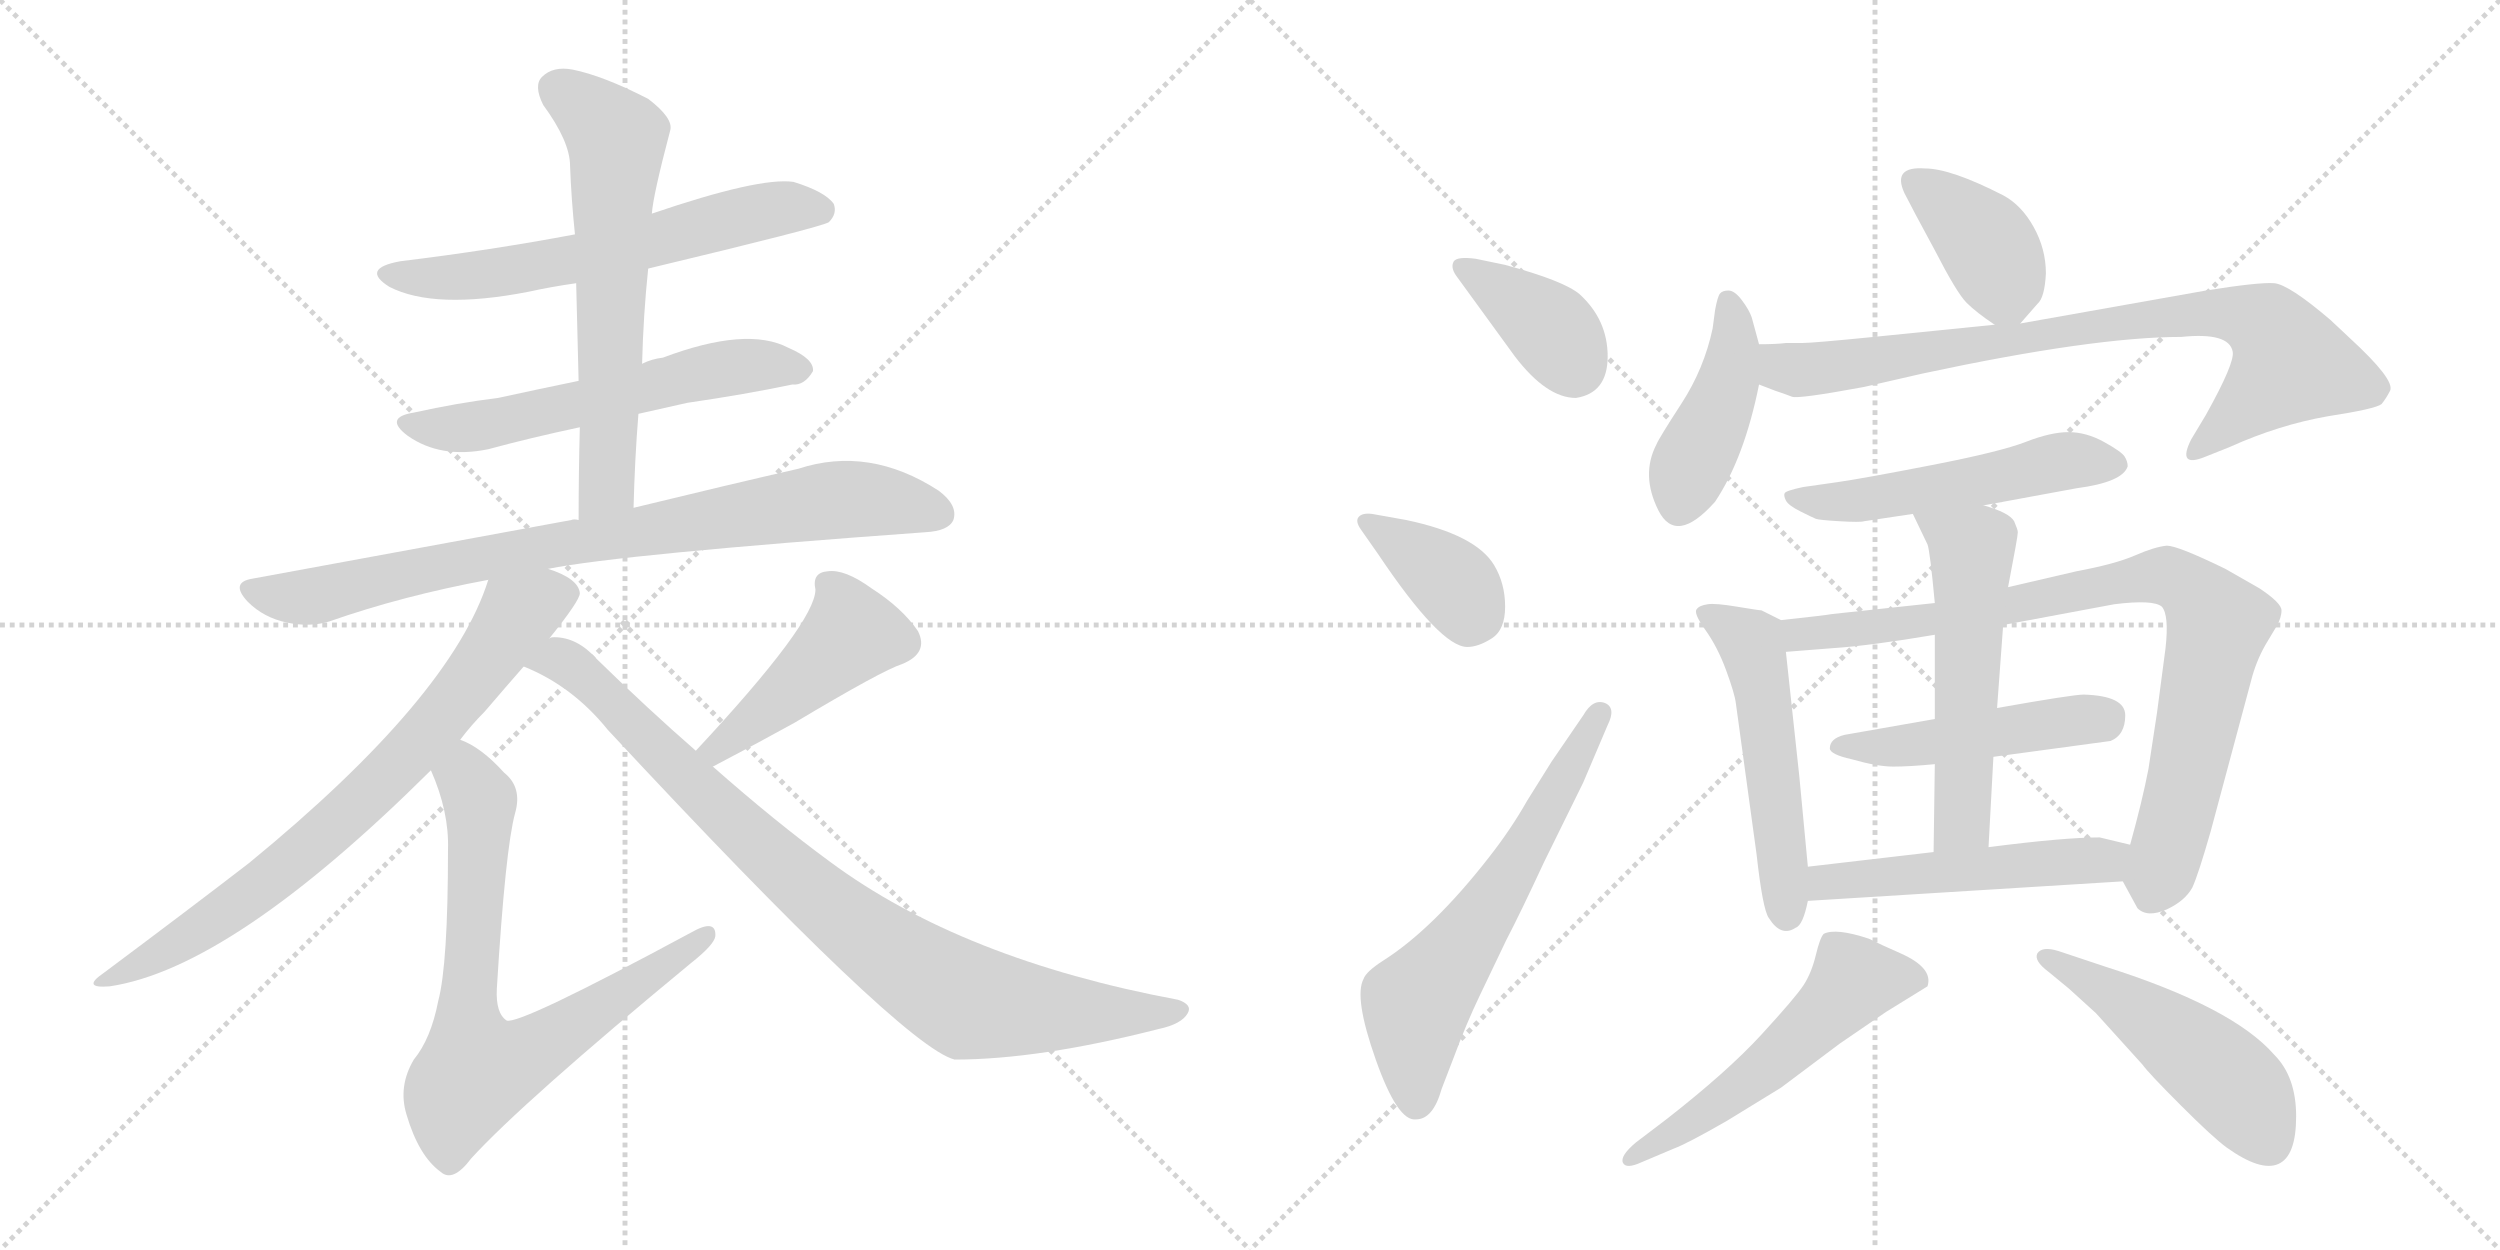 <svg version="1.1" viewBox="0 0 2048 1024" xmlns="http://www.w3.org/2000/svg">
  <g stroke="lightgray" stroke-dasharray="1,1" stroke-width="1" transform="scale(4, 4)">
    <line x1="0" y1="0" x2="256" y2="256"></line>
    <line x1="256" y1="0" x2="0" y2="256"></line>
    <line x1="128" y1="0" x2="128" y2="256"></line>
    <line x1="0" y1="128" x2="256" y2="128"></line>
    <line x1="256" y1="0" x2="512" y2="256"></line>
    <line x1="512" y1="0" x2="256" y2="256"></line>
    <line x1="384" y1="0" x2="384" y2="256"></line>
    <line x1="256" y1="128" x2="512" y2="128"></line>
  </g>
<g transform="scale(1, -1) translate(0, -850)">
   <style type="text/css">
    @keyframes keyframes0 {
      from {
       stroke: black;
       stroke-dashoffset: 615;
       stroke-width: 128;
       }
       67% {
       animation-timing-function: step-end;
       stroke: black;
       stroke-dashoffset: 0;
       stroke-width: 128;
       }
       to {
       stroke: black;
       stroke-width: 1024;
       }
       }
       #make-me-a-hanzi-animation-0 {
         animation: keyframes0 0.75s both;
         animation-delay: 0s;
         animation-timing-function: linear;
       }
    @keyframes keyframes1 {
      from {
       stroke: black;
       stroke-dashoffset: 582;
       stroke-width: 128;
       }
       65% {
       animation-timing-function: step-end;
       stroke: black;
       stroke-dashoffset: 0;
       stroke-width: 128;
       }
       to {
       stroke: black;
       stroke-width: 1024;
       }
       }
       #make-me-a-hanzi-animation-1 {
         animation: keyframes1 0.724s both;
         animation-delay: 0.75s;
         animation-timing-function: linear;
       }
    @keyframes keyframes2 {
      from {
       stroke: black;
       stroke-dashoffset: 630;
       stroke-width: 128;
       }
       67% {
       animation-timing-function: step-end;
       stroke: black;
       stroke-dashoffset: 0;
       stroke-width: 128;
       }
       to {
       stroke: black;
       stroke-width: 1024;
       }
       }
       #make-me-a-hanzi-animation-2 {
         animation: keyframes2 0.763s both;
         animation-delay: 1.474s;
         animation-timing-function: linear;
       }
    @keyframes keyframes3 {
      from {
       stroke: black;
       stroke-dashoffset: 828;
       stroke-width: 128;
       }
       73% {
       animation-timing-function: step-end;
       stroke: black;
       stroke-dashoffset: 0;
       stroke-width: 128;
       }
       to {
       stroke: black;
       stroke-width: 1024;
       }
       }
       #make-me-a-hanzi-animation-3 {
         animation: keyframes3 0.924s both;
         animation-delay: 2.237s;
         animation-timing-function: linear;
       }
    @keyframes keyframes4 {
      from {
       stroke: black;
       stroke-dashoffset: 750;
       stroke-width: 128;
       }
       71% {
       animation-timing-function: step-end;
       stroke: black;
       stroke-dashoffset: 0;
       stroke-width: 128;
       }
       to {
       stroke: black;
       stroke-width: 1024;
       }
       }
       #make-me-a-hanzi-animation-4 {
         animation: keyframes4 0.86s both;
         animation-delay: 3.161s;
         animation-timing-function: linear;
       }
    @keyframes keyframes5 {
      from {
       stroke: black;
       stroke-dashoffset: 738;
       stroke-width: 128;
       }
       71% {
       animation-timing-function: step-end;
       stroke: black;
       stroke-dashoffset: 0;
       stroke-width: 128;
       }
       to {
       stroke: black;
       stroke-width: 1024;
       }
       }
       #make-me-a-hanzi-animation-5 {
         animation: keyframes5 0.851s both;
         animation-delay: 4.021s;
         animation-timing-function: linear;
       }
    @keyframes keyframes6 {
      from {
       stroke: black;
       stroke-dashoffset: 452;
       stroke-width: 128;
       }
       60% {
       animation-timing-function: step-end;
       stroke: black;
       stroke-dashoffset: 0;
       stroke-width: 128;
       }
       to {
       stroke: black;
       stroke-width: 1024;
       }
       }
       #make-me-a-hanzi-animation-6 {
         animation: keyframes6 0.618s both;
         animation-delay: 4.872s;
         animation-timing-function: linear;
       }
    @keyframes keyframes7 {
      from {
       stroke: black;
       stroke-dashoffset: 886;
       stroke-width: 128;
       }
       74% {
       animation-timing-function: step-end;
       stroke: black;
       stroke-dashoffset: 0;
       stroke-width: 128;
       }
       to {
       stroke: black;
       stroke-width: 1024;
       }
       }
       #make-me-a-hanzi-animation-7 {
         animation: keyframes7 0.971s both;
         animation-delay: 5.489s;
         animation-timing-function: linear;
       }
    @keyframes keyframes8 {
      from {
       stroke: black;
       stroke-dashoffset: 381;
       stroke-width: 128;
       }
       55% {
       animation-timing-function: step-end;
       stroke: black;
       stroke-dashoffset: 0;
       stroke-width: 128;
       }
       to {
       stroke: black;
       stroke-width: 1024;
       }
       }
       #make-me-a-hanzi-animation-8 {
         animation: keyframes8 0.56s both;
         animation-delay: 6.46s;
         animation-timing-function: linear;
       }
    @keyframes keyframes9 {
      from {
       stroke: black;
       stroke-dashoffset: 377;
       stroke-width: 128;
       }
       55% {
       animation-timing-function: step-end;
       stroke: black;
       stroke-dashoffset: 0;
       stroke-width: 128;
       }
       to {
       stroke: black;
       stroke-width: 1024;
       }
       }
       #make-me-a-hanzi-animation-9 {
         animation: keyframes9 0.557s both;
         animation-delay: 7.021s;
         animation-timing-function: linear;
       }
    @keyframes keyframes10 {
      from {
       stroke: black;
       stroke-dashoffset: 619;
       stroke-width: 128;
       }
       67% {
       animation-timing-function: step-end;
       stroke: black;
       stroke-dashoffset: 0;
       stroke-width: 128;
       }
       to {
       stroke: black;
       stroke-width: 1024;
       }
       }
       #make-me-a-hanzi-animation-10 {
         animation: keyframes10 0.754s both;
         animation-delay: 7.577s;
         animation-timing-function: linear;
       }
    @keyframes keyframes11 {
      from {
       stroke: black;
       stroke-dashoffset: 389;
       stroke-width: 128;
       }
       56% {
       animation-timing-function: step-end;
       stroke: black;
       stroke-dashoffset: 0;
       stroke-width: 128;
       }
       to {
       stroke: black;
       stroke-width: 1024;
       }
       }
       #make-me-a-hanzi-animation-11 {
         animation: keyframes11 0.567s both;
         animation-delay: 8.331s;
         animation-timing-function: linear;
       }
    @keyframes keyframes12 {
      from {
       stroke: black;
       stroke-dashoffset: 429;
       stroke-width: 128;
       }
       58% {
       animation-timing-function: step-end;
       stroke: black;
       stroke-dashoffset: 0;
       stroke-width: 128;
       }
       to {
       stroke: black;
       stroke-width: 1024;
       }
       }
       #make-me-a-hanzi-animation-12 {
         animation: keyframes12 0.599s both;
         animation-delay: 8.898s;
         animation-timing-function: linear;
       }
    @keyframes keyframes13 {
      from {
       stroke: black;
       stroke-dashoffset: 819;
       stroke-width: 128;
       }
       73% {
       animation-timing-function: step-end;
       stroke: black;
       stroke-dashoffset: 0;
       stroke-width: 128;
       }
       to {
       stroke: black;
       stroke-width: 1024;
       }
       }
       #make-me-a-hanzi-animation-13 {
         animation: keyframes13 0.917s both;
         animation-delay: 9.497s;
         animation-timing-function: linear;
       }
    @keyframes keyframes14 {
      from {
       stroke: black;
       stroke-dashoffset: 521;
       stroke-width: 128;
       }
       63% {
       animation-timing-function: step-end;
       stroke: black;
       stroke-dashoffset: 0;
       stroke-width: 128;
       }
       to {
       stroke: black;
       stroke-width: 1024;
       }
       }
       #make-me-a-hanzi-animation-14 {
         animation: keyframes14 0.674s both;
         animation-delay: 10.413s;
         animation-timing-function: linear;
       }
    @keyframes keyframes15 {
      from {
       stroke: black;
       stroke-dashoffset: 526;
       stroke-width: 128;
       }
       63% {
       animation-timing-function: step-end;
       stroke: black;
       stroke-dashoffset: 0;
       stroke-width: 128;
       }
       to {
       stroke: black;
       stroke-width: 1024;
       }
       }
       #make-me-a-hanzi-animation-15 {
         animation: keyframes15 0.678s both;
         animation-delay: 11.087s;
         animation-timing-function: linear;
       }
    @keyframes keyframes16 {
      from {
       stroke: black;
       stroke-dashoffset: 854;
       stroke-width: 128;
       }
       74% {
       animation-timing-function: step-end;
       stroke: black;
       stroke-dashoffset: 0;
       stroke-width: 128;
       }
       to {
       stroke: black;
       stroke-width: 1024;
       }
       }
       #make-me-a-hanzi-animation-16 {
         animation: keyframes16 0.945s both;
         animation-delay: 11.765s;
         animation-timing-function: linear;
       }
    @keyframes keyframes17 {
      from {
       stroke: black;
       stroke-dashoffset: 478;
       stroke-width: 128;
       }
       61% {
       animation-timing-function: step-end;
       stroke: black;
       stroke-dashoffset: 0;
       stroke-width: 128;
       }
       to {
       stroke: black;
       stroke-width: 1024;
       }
       }
       #make-me-a-hanzi-animation-17 {
         animation: keyframes17 0.639s both;
         animation-delay: 12.71s;
         animation-timing-function: linear;
       }
    @keyframes keyframes18 {
      from {
       stroke: black;
       stroke-dashoffset: 550;
       stroke-width: 128;
       }
       64% {
       animation-timing-function: step-end;
       stroke: black;
       stroke-dashoffset: 0;
       stroke-width: 128;
       }
       to {
       stroke: black;
       stroke-width: 1024;
       }
       }
       #make-me-a-hanzi-animation-18 {
         animation: keyframes18 0.698s both;
         animation-delay: 13.349s;
         animation-timing-function: linear;
       }
    @keyframes keyframes19 {
      from {
       stroke: black;
       stroke-dashoffset: 510;
       stroke-width: 128;
       }
       62% {
       animation-timing-function: step-end;
       stroke: black;
       stroke-dashoffset: 0;
       stroke-width: 128;
       }
       to {
       stroke: black;
       stroke-width: 1024;
       }
       }
       #make-me-a-hanzi-animation-19 {
         animation: keyframes19 0.665s both;
         animation-delay: 14.047s;
         animation-timing-function: linear;
       }
    @keyframes keyframes20 {
      from {
       stroke: black;
       stroke-dashoffset: 539;
       stroke-width: 128;
       }
       64% {
       animation-timing-function: step-end;
       stroke: black;
       stroke-dashoffset: 0;
       stroke-width: 128;
       }
       to {
       stroke: black;
       stroke-width: 1024;
       }
       }
       #make-me-a-hanzi-animation-20 {
         animation: keyframes20 0.689s both;
         animation-delay: 14.712s;
         animation-timing-function: linear;
       }
    @keyframes keyframes21 {
      from {
       stroke: black;
       stroke-dashoffset: 500;
       stroke-width: 128;
       }
       62% {
       animation-timing-function: step-end;
       stroke: black;
       stroke-dashoffset: 0;
       stroke-width: 128;
       }
       to {
       stroke: black;
       stroke-width: 1024;
       }
       }
       #make-me-a-hanzi-animation-21 {
         animation: keyframes21 0.657s both;
         animation-delay: 15.401s;
         animation-timing-function: linear;
       }
</style>
<path d="M 531 630 Q 673 664 679 668 Q 686 675 683 683 Q 676 693 650 701 Q 622 705 534 675 L 471 658 Q 402 645 328 636 Q 295 630 319 615 Q 356 596 433 611 Q 451 615 472 618 L 531 630 Z" fill="lightgray"></path> 
<path d="M 523 511 Q 541 515 563 520 Q 611 527 649 535 Q 659 534 666 546 Q 667 556 646 565 Q 612 583 543 557 Q 534 556 526 552 L 474 538 Q 440 531 408 524 Q 375 520 339 512 Q 314 508 334 493 Q 361 474 400 482 Q 433 491 475 500 L 523 511 Z" fill="lightgray"></path> 
<path d="M 519 434 Q 520 474 523 511 L 526 552 Q 527 592 531 630 L 534 675 Q 535 690 549 743 Q 552 753 531 769 Q 494 788 469 793 Q 453 796 444 787 Q 437 780 445 764 Q 467 734 467 714 Q 468 687 471 658 L 472 618 Q 473 579 474 538 L 475 500 Q 474 463 474 424 C 474 394 518 404 519 434 Z" fill="lightgray"></path> 
<path d="M 449 384 Q 509 396 758 414 Q 777 415 781 424 Q 785 436 769 448 Q 712 485 654 466 Q 597 453 519 434 L 474 424 Q 470 425 468 424 Q 348 402 207 376 Q 188 373 203 357 Q 216 344 235 340 Q 254 336 270 341 Q 330 362 400 375 L 449 384 Z" fill="lightgray"></path> 
<path d="M 450 327 Q 475 358 475 364 Q 474 376 449 384 C 421 396 409 401 400 375 Q 370 279 204 143 Q 156 106 85 53 Q 66 40 90 42 Q 190 57 353 219 L 377 244 Q 386 256 397 267 Q 415 288 429 304 L 450 327 Z" fill="lightgray"></path> 
<path d="M 353 219 Q 368 185 367 154 Q 367 60 359 30 Q 353 -1 339 -18 Q 326 -40 333 -63 Q 343 -97 361 -110 Q 371 -119 386 -99 Q 428 -53 566 61 Q 585 76 586 83 Q 587 98 566 86 Q 425 10 415 14 Q 406 20 407 40 Q 414 155 422 184 Q 428 205 413 217 Q 394 238 377 244 C 351 258 342 247 353 219 Z" fill="lightgray"></path> 
<path d="M 584 222 Q 624 243 651 258 Q 723 301 739 306 Q 761 315 752 333 Q 739 352 714 368 Q 692 384 678 382 Q 665 381 668 367 Q 668 340 570 235 C 550 213 557 208 584 222 Z" fill="lightgray"></path> 
<path d="M 570 235 Q 531 269 489 310 Q 473 328 454 328 Q 451 328 450 327 C 420 331 402 317 429 304 Q 469 288 498 252 Q 739 -7 782 -18 Q 851 -18 949 7 Q 968 11 973 20 Q 977 27 965 31 Q 788 64 680 144 Q 635 177 584 222 L 570 235 Z" fill="lightgray"></path> 
<path d="M 1291 524 Q 1317 528 1317 558 Q 1317 588 1294 609 Q 1281 620 1233 633 L 1209 638 Q 1194 640 1191 636 Q 1188 631 1193 624 L 1241 558 Q 1267 524 1291 524 Z" fill="lightgray"></path> 
<path d="M 1129 396 Q 1180 320 1202 320 Q 1211 320 1222 327 Q 1233 334 1233 353 Q 1233 372 1224 387 Q 1209 412 1152 424 L 1124 429 Q 1116 430 1113 426.5 Q 1110 423 1115 416 L 1129 396 Z" fill="lightgray"></path> 
<path d="M 1271 226 L 1251 194 Q 1238 171 1220 148 Q 1174 89 1133 63 Q 1119 54 1117 48 Q 1109 33 1127 -18 Q 1145 -69 1160 -67 Q 1174 -67 1181 -42 L 1191 -16 Q 1201 11 1212 34 L 1234 80 Q 1245 101 1265 144 L 1297 209 L 1317 256 Q 1324 270 1315 274 Q 1305 278 1297 264 L 1271 226 Z" fill="lightgray"></path> 
<path d="M 1655 585 L 1669 601 Q 1675 606 1676 626 Q 1676 646 1666 664 Q 1656 682 1641 690 Q 1598 712 1577 712 Q 1550 714 1560 692 Q 1566 680 1585 645 Q 1603 610 1611 602 Q 1619 594 1634 584 C 1647 575 1647 575 1655 585 Z" fill="lightgray"></path> 
<path d="M 1441 568 L 1435 590 Q 1433 596 1427 604 Q 1421 612 1416 612 Q 1411 612 1409 609.5 Q 1407 607 1405 596 L 1403 581 Q 1396 548 1377.5 519.5 Q 1359 491 1357 486 Q 1344 461 1358.5 432 Q 1373 403 1405 439 Q 1429 475 1441 535 L 1441 568 Z" fill="lightgray"></path> 
<path d="M 1441 535 L 1454 530 Q 1463 527 1468 525 Q 1473 523 1527 533 L 1575 544 Q 1715 574 1787 574 Q 1826 578 1829 562 Q 1831 553 1807 510 L 1795 490 Q 1783 466 1807 476 L 1827 484 Q 1867 502 1907 509 Q 1946 515 1951 519 Q 1955 524 1958 530 Q 1962 539 1925 573 L 1909 588 Q 1875 617 1863 618 Q 1851 619 1807 612 L 1655 585 L 1634 584 L 1535 574 Q 1485 569 1476 569 L 1463 569 Q 1455 568 1441 568 C 1411 567 1413 545 1441 535 Z" fill="lightgray"></path> 
<path d="M 1625 436 L 1701 450 Q 1739 455 1743 468 Q 1743 472 1740.5 476 Q 1738 480 1723.5 488 Q 1709 496 1694.5 496 Q 1680 496 1659.5 488 Q 1639 480 1582.5 469 Q 1526 458 1505 455 L 1477 451 Q 1463 448 1462 446 Q 1461 444 1463 440 Q 1465 436 1475 431 Q 1485 426 1487.5 425 Q 1490 424 1507 423 Q 1524 422 1527 423 L 1567 429 L 1625 436 Z" fill="lightgray"></path> 
<path d="M 1459 342 L 1443 350 Q 1441 350 1423 353 Q 1405 356 1399 355 Q 1392 354 1390 351 Q 1387 348 1397 334 Q 1407 320 1414 301 Q 1421 282 1422 274 L 1439 150 Q 1444 105 1449 98 Q 1459 82 1471 90 Q 1477 92 1481 112 L 1481 140 L 1474 214 L 1463 316 C 1460 341 1460 341 1459 342 Z" fill="lightgray"></path> 
<path d="M 1767 266 L 1760 220 Q 1755 194 1745 158 C 1738 131 1738 131 1739 128 L 1751 106 Q 1759 98 1775 105 Q 1790 112 1796 123 Q 1801 134 1811 169 L 1844 292 Q 1848 308 1856 322 L 1865 337 Q 1869 344 1869 350 Q 1869 356 1851 368 L 1823 384 Q 1784 403 1775 403 Q 1765 402 1749 395 Q 1733 388 1701 382 L 1645 369 L 1585 356 L 1501 347 Q 1496 346 1459 342 C 1429 339 1433 314 1463 316 L 1501 319 Q 1532 321 1585 330 L 1641 338 L 1732 355 Q 1764 359 1771 353 Q 1777 346 1774 319 L 1767 266 Z" fill="lightgray"></path> 
<path d="M 1633 230 L 1729 243 Q 1741 248 1741 264 Q 1741 280 1707 281 Q 1698 281 1636 270 L 1585 261 L 1511 248 Q 1499 245 1499 237 Q 1499 232 1517 228 Q 1538 222 1551 222 Q 1564 222 1585 224 L 1633 230 Z" fill="lightgray"></path> 
<path d="M 1629 156 L 1633 230 L 1636 270 L 1641 338 L 1645 369 L 1651 401 Q 1653 412 1653 414 Q 1653 416 1650 423 Q 1646 430 1625 436 C 1596 445 1554 456 1567 429 L 1579 404 Q 1581 399 1585 356 L 1585 330 L 1585 261 L 1585 224 L 1584 152 C 1584 122 1627 126 1629 156 Z" fill="lightgray"></path> 
<path d="M 1745 158 L 1720 164 Q 1691 164 1629 156 L 1584 152 L 1481 140 C 1451 137 1451 110 1481 112 L 1739 128 C 1769 130 1774 151 1745 158 Z" fill="lightgray"></path> 
<path d="M 1371 -91 Q 1382 -87 1415 -68 L 1459 -41 L 1507 -5 L 1545 21 L 1579 42 Q 1584 57 1557 69 Q 1541 76 1531 81 Q 1504 90 1494 85 Q 1491 82 1487.5 67.5 Q 1484 53 1477.5 43 Q 1471 33 1443 2.5 Q 1415 -28 1365 -67 L 1340 -86 Q 1327 -97 1329.5 -102.5 Q 1332 -108 1345 -102 L 1371 -91 Z" fill="lightgray"></path> 
<path d="M 1695 40 L 1717 20 L 1755 -22 Q 1760 -29 1786.5 -55.5 Q 1813 -82 1824 -90 Q 1852 -110 1866.5 -103.5 Q 1881 -97 1881 -64.5 Q 1881 -32 1863 -14 Q 1829 25 1725 58 L 1686 71 Q 1673 75 1669 69 Q 1666 63 1678 54 L 1695 40 Z" fill="lightgray"></path> 
      <clipPath id="make-me-a-hanzi-clip-0">
      <path d="M 531 630 Q 673 664 679 668 Q 686 675 683 683 Q 676 693 650 701 Q 622 705 534 675 L 471 658 Q 402 645 328 636 Q 295 630 319 615 Q 356 596 433 611 Q 451 615 472 618 L 531 630 Z" fill="lightgray"></path>
      </clipPath>
      <path clip-path="url(#make-me-a-hanzi-clip-0)" d="M 321 627 L 349 622 L 403 625 L 540 652 L 618 676 L 673 678 " fill="none" id="make-me-a-hanzi-animation-0" stroke-dasharray="487 974" stroke-linecap="round"></path>

      <clipPath id="make-me-a-hanzi-clip-1">
      <path d="M 523 511 Q 541 515 563 520 Q 611 527 649 535 Q 659 534 666 546 Q 667 556 646 565 Q 612 583 543 557 Q 534 556 526 552 L 474 538 Q 440 531 408 524 Q 375 520 339 512 Q 314 508 334 493 Q 361 474 400 482 Q 433 491 475 500 L 523 511 Z" fill="lightgray"></path>
      </clipPath>
      <path clip-path="url(#make-me-a-hanzi-clip-1)" d="M 335 503 L 402 503 L 605 550 L 656 547 " fill="none" id="make-me-a-hanzi-animation-1" stroke-dasharray="454 908" stroke-linecap="round"></path>

      <clipPath id="make-me-a-hanzi-clip-2">
      <path d="M 519 434 Q 520 474 523 511 L 526 552 Q 527 592 531 630 L 534 675 Q 535 690 549 743 Q 552 753 531 769 Q 494 788 469 793 Q 453 796 444 787 Q 437 780 445 764 Q 467 734 467 714 Q 468 687 471 658 L 472 618 Q 473 579 474 538 L 475 500 Q 474 463 474 424 C 474 394 518 404 519 434 Z" fill="lightgray"></path>
      </clipPath>
      <path clip-path="url(#make-me-a-hanzi-clip-2)" d="M 456 777 L 505 737 L 498 459 L 480 432 " fill="none" id="make-me-a-hanzi-animation-2" stroke-dasharray="502 1004" stroke-linecap="round"></path>

      <clipPath id="make-me-a-hanzi-clip-3">
      <path d="M 449 384 Q 509 396 758 414 Q 777 415 781 424 Q 785 436 769 448 Q 712 485 654 466 Q 597 453 519 434 L 474 424 Q 470 425 468 424 Q 348 402 207 376 Q 188 373 203 357 Q 216 344 235 340 Q 254 336 270 341 Q 330 362 400 375 L 449 384 Z" fill="lightgray"></path>
      </clipPath>
      <path clip-path="url(#make-me-a-hanzi-clip-3)" d="M 206 366 L 260 362 L 421 398 L 680 440 L 713 441 L 769 429 " fill="none" id="make-me-a-hanzi-animation-3" stroke-dasharray="700 1400" stroke-linecap="round"></path>

      <clipPath id="make-me-a-hanzi-clip-4">
      <path d="M 450 327 Q 475 358 475 364 Q 474 376 449 384 C 421 396 409 401 400 375 Q 370 279 204 143 Q 156 106 85 53 Q 66 40 90 42 Q 190 57 353 219 L 377 244 Q 386 256 397 267 Q 415 288 429 304 L 450 327 Z" fill="lightgray"></path>
      </clipPath>
      <path clip-path="url(#make-me-a-hanzi-clip-4)" d="M 465 364 L 447 361 L 424 347 L 349 247 L 255 157 L 177 97 L 94 50 " fill="none" id="make-me-a-hanzi-animation-4" stroke-dasharray="622 1244" stroke-linecap="round"></path>

      <clipPath id="make-me-a-hanzi-clip-5">
      <path d="M 353 219 Q 368 185 367 154 Q 367 60 359 30 Q 353 -1 339 -18 Q 326 -40 333 -63 Q 343 -97 361 -110 Q 371 -119 386 -99 Q 428 -53 566 61 Q 585 76 586 83 Q 587 98 566 86 Q 425 10 415 14 Q 406 20 407 40 Q 414 155 422 184 Q 428 205 413 217 Q 394 238 377 244 C 351 258 342 247 353 219 Z" fill="lightgray"></path>
      </clipPath>
      <path clip-path="url(#make-me-a-hanzi-clip-5)" d="M 379 234 L 393 192 L 382 17 L 390 -27 L 439 -10 L 576 83 " fill="none" id="make-me-a-hanzi-animation-5" stroke-dasharray="610 1220" stroke-linecap="round"></path>

      <clipPath id="make-me-a-hanzi-clip-6">
      <path d="M 584 222 Q 624 243 651 258 Q 723 301 739 306 Q 761 315 752 333 Q 739 352 714 368 Q 692 384 678 382 Q 665 381 668 367 Q 668 340 570 235 C 550 213 557 208 584 222 Z" fill="lightgray"></path>
      </clipPath>
      <path clip-path="url(#make-me-a-hanzi-clip-6)" d="M 677 372 L 698 331 L 613 256 L 588 239 L 582 241 " fill="none" id="make-me-a-hanzi-animation-6" stroke-dasharray="324 648" stroke-linecap="round"></path>

      <clipPath id="make-me-a-hanzi-clip-7">
      <path d="M 570 235 Q 531 269 489 310 Q 473 328 454 328 Q 451 328 450 327 C 420 331 402 317 429 304 Q 469 288 498 252 Q 739 -7 782 -18 Q 851 -18 949 7 Q 968 11 973 20 Q 977 27 965 31 Q 788 64 680 144 Q 635 177 584 222 L 570 235 Z" fill="lightgray"></path>
      </clipPath>
      <path clip-path="url(#make-me-a-hanzi-clip-7)" d="M 438 306 L 457 310 L 471 302 L 658 124 L 787 32 L 884 20 L 964 22 " fill="none" id="make-me-a-hanzi-animation-7" stroke-dasharray="758 1516" stroke-linecap="round"></path>

      <clipPath id="make-me-a-hanzi-clip-8">
      <path d="M 1291 524 Q 1317 528 1317 558 Q 1317 588 1294 609 Q 1281 620 1233 633 L 1209 638 Q 1194 640 1191 636 Q 1188 631 1193 624 L 1241 558 Q 1267 524 1291 524 Z" fill="lightgray"></path>
      </clipPath>
      <path clip-path="url(#make-me-a-hanzi-clip-8)" d="M 1197 631 L 1267 584 L 1289 550 " fill="none" id="make-me-a-hanzi-animation-8" stroke-dasharray="253 506" stroke-linecap="round"></path>

      <clipPath id="make-me-a-hanzi-clip-9">
      <path d="M 1129 396 Q 1180 320 1202 320 Q 1211 320 1222 327 Q 1233 334 1233 353 Q 1233 372 1224 387 Q 1209 412 1152 424 L 1124 429 Q 1116 430 1113 426.5 Q 1110 423 1115 416 L 1129 396 Z" fill="lightgray"></path>
      </clipPath>
      <path clip-path="url(#make-me-a-hanzi-clip-9)" d="M 1120 422 L 1191 372 L 1204 350 L 1203 341 " fill="none" id="make-me-a-hanzi-animation-9" stroke-dasharray="249 498" stroke-linecap="round"></path>

      <clipPath id="make-me-a-hanzi-clip-10">
      <path d="M 1271 226 L 1251 194 Q 1238 171 1220 148 Q 1174 89 1133 63 Q 1119 54 1117 48 Q 1109 33 1127 -18 Q 1145 -69 1160 -67 Q 1174 -67 1181 -42 L 1191 -16 Q 1201 11 1212 34 L 1234 80 Q 1245 101 1265 144 L 1297 209 L 1317 256 Q 1324 270 1315 274 Q 1305 278 1297 264 L 1271 226 Z" fill="lightgray"></path>
      </clipPath>
      <path clip-path="url(#make-me-a-hanzi-clip-10)" d="M 1160 -53 L 1160 28 L 1244 144 L 1311 266 " fill="none" id="make-me-a-hanzi-animation-10" stroke-dasharray="491 982" stroke-linecap="round"></path>

      <clipPath id="make-me-a-hanzi-clip-11">
      <path d="M 1655 585 L 1669 601 Q 1675 606 1676 626 Q 1676 646 1666 664 Q 1656 682 1641 690 Q 1598 712 1577 712 Q 1550 714 1560 692 Q 1566 680 1585 645 Q 1603 610 1611 602 Q 1619 594 1634 584 C 1647 575 1647 575 1655 585 Z" fill="lightgray"></path>
      </clipPath>
      <path clip-path="url(#make-me-a-hanzi-clip-11)" d="M 1570 700 L 1626 652 L 1649 597 " fill="none" id="make-me-a-hanzi-animation-11" stroke-dasharray="261 522" stroke-linecap="round"></path>

      <clipPath id="make-me-a-hanzi-clip-12">
      <path d="M 1441 568 L 1435 590 Q 1433 596 1427 604 Q 1421 612 1416 612 Q 1411 612 1409 609.5 Q 1407 607 1405 596 L 1403 581 Q 1396 548 1377.5 519.5 Q 1359 491 1357 486 Q 1344 461 1358.5 432 Q 1373 403 1405 439 Q 1429 475 1441 535 L 1441 568 Z" fill="lightgray"></path>
      </clipPath>
      <path clip-path="url(#make-me-a-hanzi-clip-12)" d="M 1416 601 L 1421 580 L 1415 532 L 1376 437 " fill="none" id="make-me-a-hanzi-animation-12" stroke-dasharray="301 602" stroke-linecap="round"></path>

      <clipPath id="make-me-a-hanzi-clip-13">
      <path d="M 1441 535 L 1454 530 Q 1463 527 1468 525 Q 1473 523 1527 533 L 1575 544 Q 1715 574 1787 574 Q 1826 578 1829 562 Q 1831 553 1807 510 L 1795 490 Q 1783 466 1807 476 L 1827 484 Q 1867 502 1907 509 Q 1946 515 1951 519 Q 1955 524 1958 530 Q 1962 539 1925 573 L 1909 588 Q 1875 617 1863 618 Q 1851 619 1807 612 L 1655 585 L 1634 584 L 1535 574 Q 1485 569 1476 569 L 1463 569 Q 1455 568 1441 568 C 1411 567 1413 545 1441 535 Z" fill="lightgray"></path>
      </clipPath>
      <path clip-path="url(#make-me-a-hanzi-clip-13)" d="M 1447 563 L 1461 549 L 1512 549 L 1710 583 L 1838 592 L 1865 575 L 1876 550 L 1799 481 " fill="none" id="make-me-a-hanzi-animation-13" stroke-dasharray="691 1382" stroke-linecap="round"></path>

      <clipPath id="make-me-a-hanzi-clip-14">
      <path d="M 1625 436 L 1701 450 Q 1739 455 1743 468 Q 1743 472 1740.5 476 Q 1738 480 1723.5 488 Q 1709 496 1694.5 496 Q 1680 496 1659.5 488 Q 1639 480 1582.5 469 Q 1526 458 1505 455 L 1477 451 Q 1463 448 1462 446 Q 1461 444 1463 440 Q 1465 436 1475 431 Q 1485 426 1487.5 425 Q 1490 424 1507 423 Q 1524 422 1527 423 L 1567 429 L 1625 436 Z" fill="lightgray"></path>
      </clipPath>
      <path clip-path="url(#make-me-a-hanzi-clip-14)" d="M 1471 444 L 1512 439 L 1684 471 L 1733 469 " fill="none" id="make-me-a-hanzi-animation-14" stroke-dasharray="393 786" stroke-linecap="round"></path>

      <clipPath id="make-me-a-hanzi-clip-15">
      <path d="M 1459 342 L 1443 350 Q 1441 350 1423 353 Q 1405 356 1399 355 Q 1392 354 1390 351 Q 1387 348 1397 334 Q 1407 320 1414 301 Q 1421 282 1422 274 L 1439 150 Q 1444 105 1449 98 Q 1459 82 1471 90 Q 1477 92 1481 112 L 1481 140 L 1474 214 L 1463 316 C 1460 341 1460 341 1459 342 Z" fill="lightgray"></path>
      </clipPath>
      <path clip-path="url(#make-me-a-hanzi-clip-15)" d="M 1396 349 L 1434 324 L 1443 292 L 1463 102 " fill="none" id="make-me-a-hanzi-animation-15" stroke-dasharray="398 796" stroke-linecap="round"></path>

      <clipPath id="make-me-a-hanzi-clip-16">
      <path d="M 1767 266 L 1760 220 Q 1755 194 1745 158 C 1738 131 1738 131 1739 128 L 1751 106 Q 1759 98 1775 105 Q 1790 112 1796 123 Q 1801 134 1811 169 L 1844 292 Q 1848 308 1856 322 L 1865 337 Q 1869 344 1869 350 Q 1869 356 1851 368 L 1823 384 Q 1784 403 1775 403 Q 1765 402 1749 395 Q 1733 388 1701 382 L 1645 369 L 1585 356 L 1501 347 Q 1496 346 1459 342 C 1429 339 1433 314 1463 316 L 1501 319 Q 1532 321 1585 330 L 1641 338 L 1732 355 Q 1764 359 1771 353 Q 1777 346 1774 319 L 1767 266 Z" fill="lightgray"></path>
      </clipPath>
      <path clip-path="url(#make-me-a-hanzi-clip-16)" d="M 1469 324 L 1475 331 L 1575 340 L 1764 378 L 1789 372 L 1817 336 L 1792 215 L 1763 119 " fill="none" id="make-me-a-hanzi-animation-16" stroke-dasharray="726 1452" stroke-linecap="round"></path>

      <clipPath id="make-me-a-hanzi-clip-17">
      <path d="M 1633 230 L 1729 243 Q 1741 248 1741 264 Q 1741 280 1707 281 Q 1698 281 1636 270 L 1585 261 L 1511 248 Q 1499 245 1499 237 Q 1499 232 1517 228 Q 1538 222 1551 222 Q 1564 222 1585 224 L 1633 230 Z" fill="lightgray"></path>
      </clipPath>
      <path clip-path="url(#make-me-a-hanzi-clip-17)" d="M 1505 238 L 1577 241 L 1725 263 " fill="none" id="make-me-a-hanzi-animation-17" stroke-dasharray="350 700" stroke-linecap="round"></path>

      <clipPath id="make-me-a-hanzi-clip-18">
      <path d="M 1629 156 L 1633 230 L 1636 270 L 1641 338 L 1645 369 L 1651 401 Q 1653 412 1653 414 Q 1653 416 1650 423 Q 1646 430 1625 436 C 1596 445 1554 456 1567 429 L 1579 404 Q 1581 399 1585 356 L 1585 330 L 1585 261 L 1585 224 L 1584 152 C 1584 122 1627 126 1629 156 Z" fill="lightgray"></path>
      </clipPath>
      <path clip-path="url(#make-me-a-hanzi-clip-18)" d="M 1575 425 L 1615 399 L 1607 177 L 1591 159 " fill="none" id="make-me-a-hanzi-animation-18" stroke-dasharray="422 844" stroke-linecap="round"></path>

      <clipPath id="make-me-a-hanzi-clip-19">
      <path d="M 1745 158 L 1720 164 Q 1691 164 1629 156 L 1584 152 L 1481 140 C 1451 137 1451 110 1481 112 L 1739 128 C 1769 130 1774 151 1745 158 Z" fill="lightgray"></path>
      </clipPath>
      <path clip-path="url(#make-me-a-hanzi-clip-19)" d="M 1488 119 L 1495 127 L 1715 145 L 1737 152 " fill="none" id="make-me-a-hanzi-animation-19" stroke-dasharray="382 764" stroke-linecap="round"></path>

      <clipPath id="make-me-a-hanzi-clip-20">
      <path d="M 1371 -91 Q 1382 -87 1415 -68 L 1459 -41 L 1507 -5 L 1545 21 L 1579 42 Q 1584 57 1557 69 Q 1541 76 1531 81 Q 1504 90 1494 85 Q 1491 82 1487.5 67.5 Q 1484 53 1477.5 43 Q 1471 33 1443 2.5 Q 1415 -28 1365 -67 L 1340 -86 Q 1327 -97 1329.5 -102.5 Q 1332 -108 1345 -102 L 1371 -91 Z" fill="lightgray"></path>
      </clipPath>
      <path clip-path="url(#make-me-a-hanzi-clip-20)" d="M 1568 47 L 1519 46 L 1452 -20 L 1337 -100 " fill="none" id="make-me-a-hanzi-animation-20" stroke-dasharray="411 822" stroke-linecap="round"></path>

      <clipPath id="make-me-a-hanzi-clip-21">
      <path d="M 1695 40 L 1717 20 L 1755 -22 Q 1760 -29 1786.5 -55.5 Q 1813 -82 1824 -90 Q 1852 -110 1866.5 -103.5 Q 1881 -97 1881 -64.5 Q 1881 -32 1863 -14 Q 1829 25 1725 58 L 1686 71 Q 1673 75 1669 69 Q 1666 63 1678 54 L 1695 40 Z" fill="lightgray"></path>
      </clipPath>
      <path clip-path="url(#make-me-a-hanzi-clip-21)" d="M 1675 66 L 1729 37 L 1800 -13 L 1837 -47 L 1859 -87 " fill="none" id="make-me-a-hanzi-animation-21" stroke-dasharray="372 744" stroke-linecap="round"></path>

</g>
</svg>

